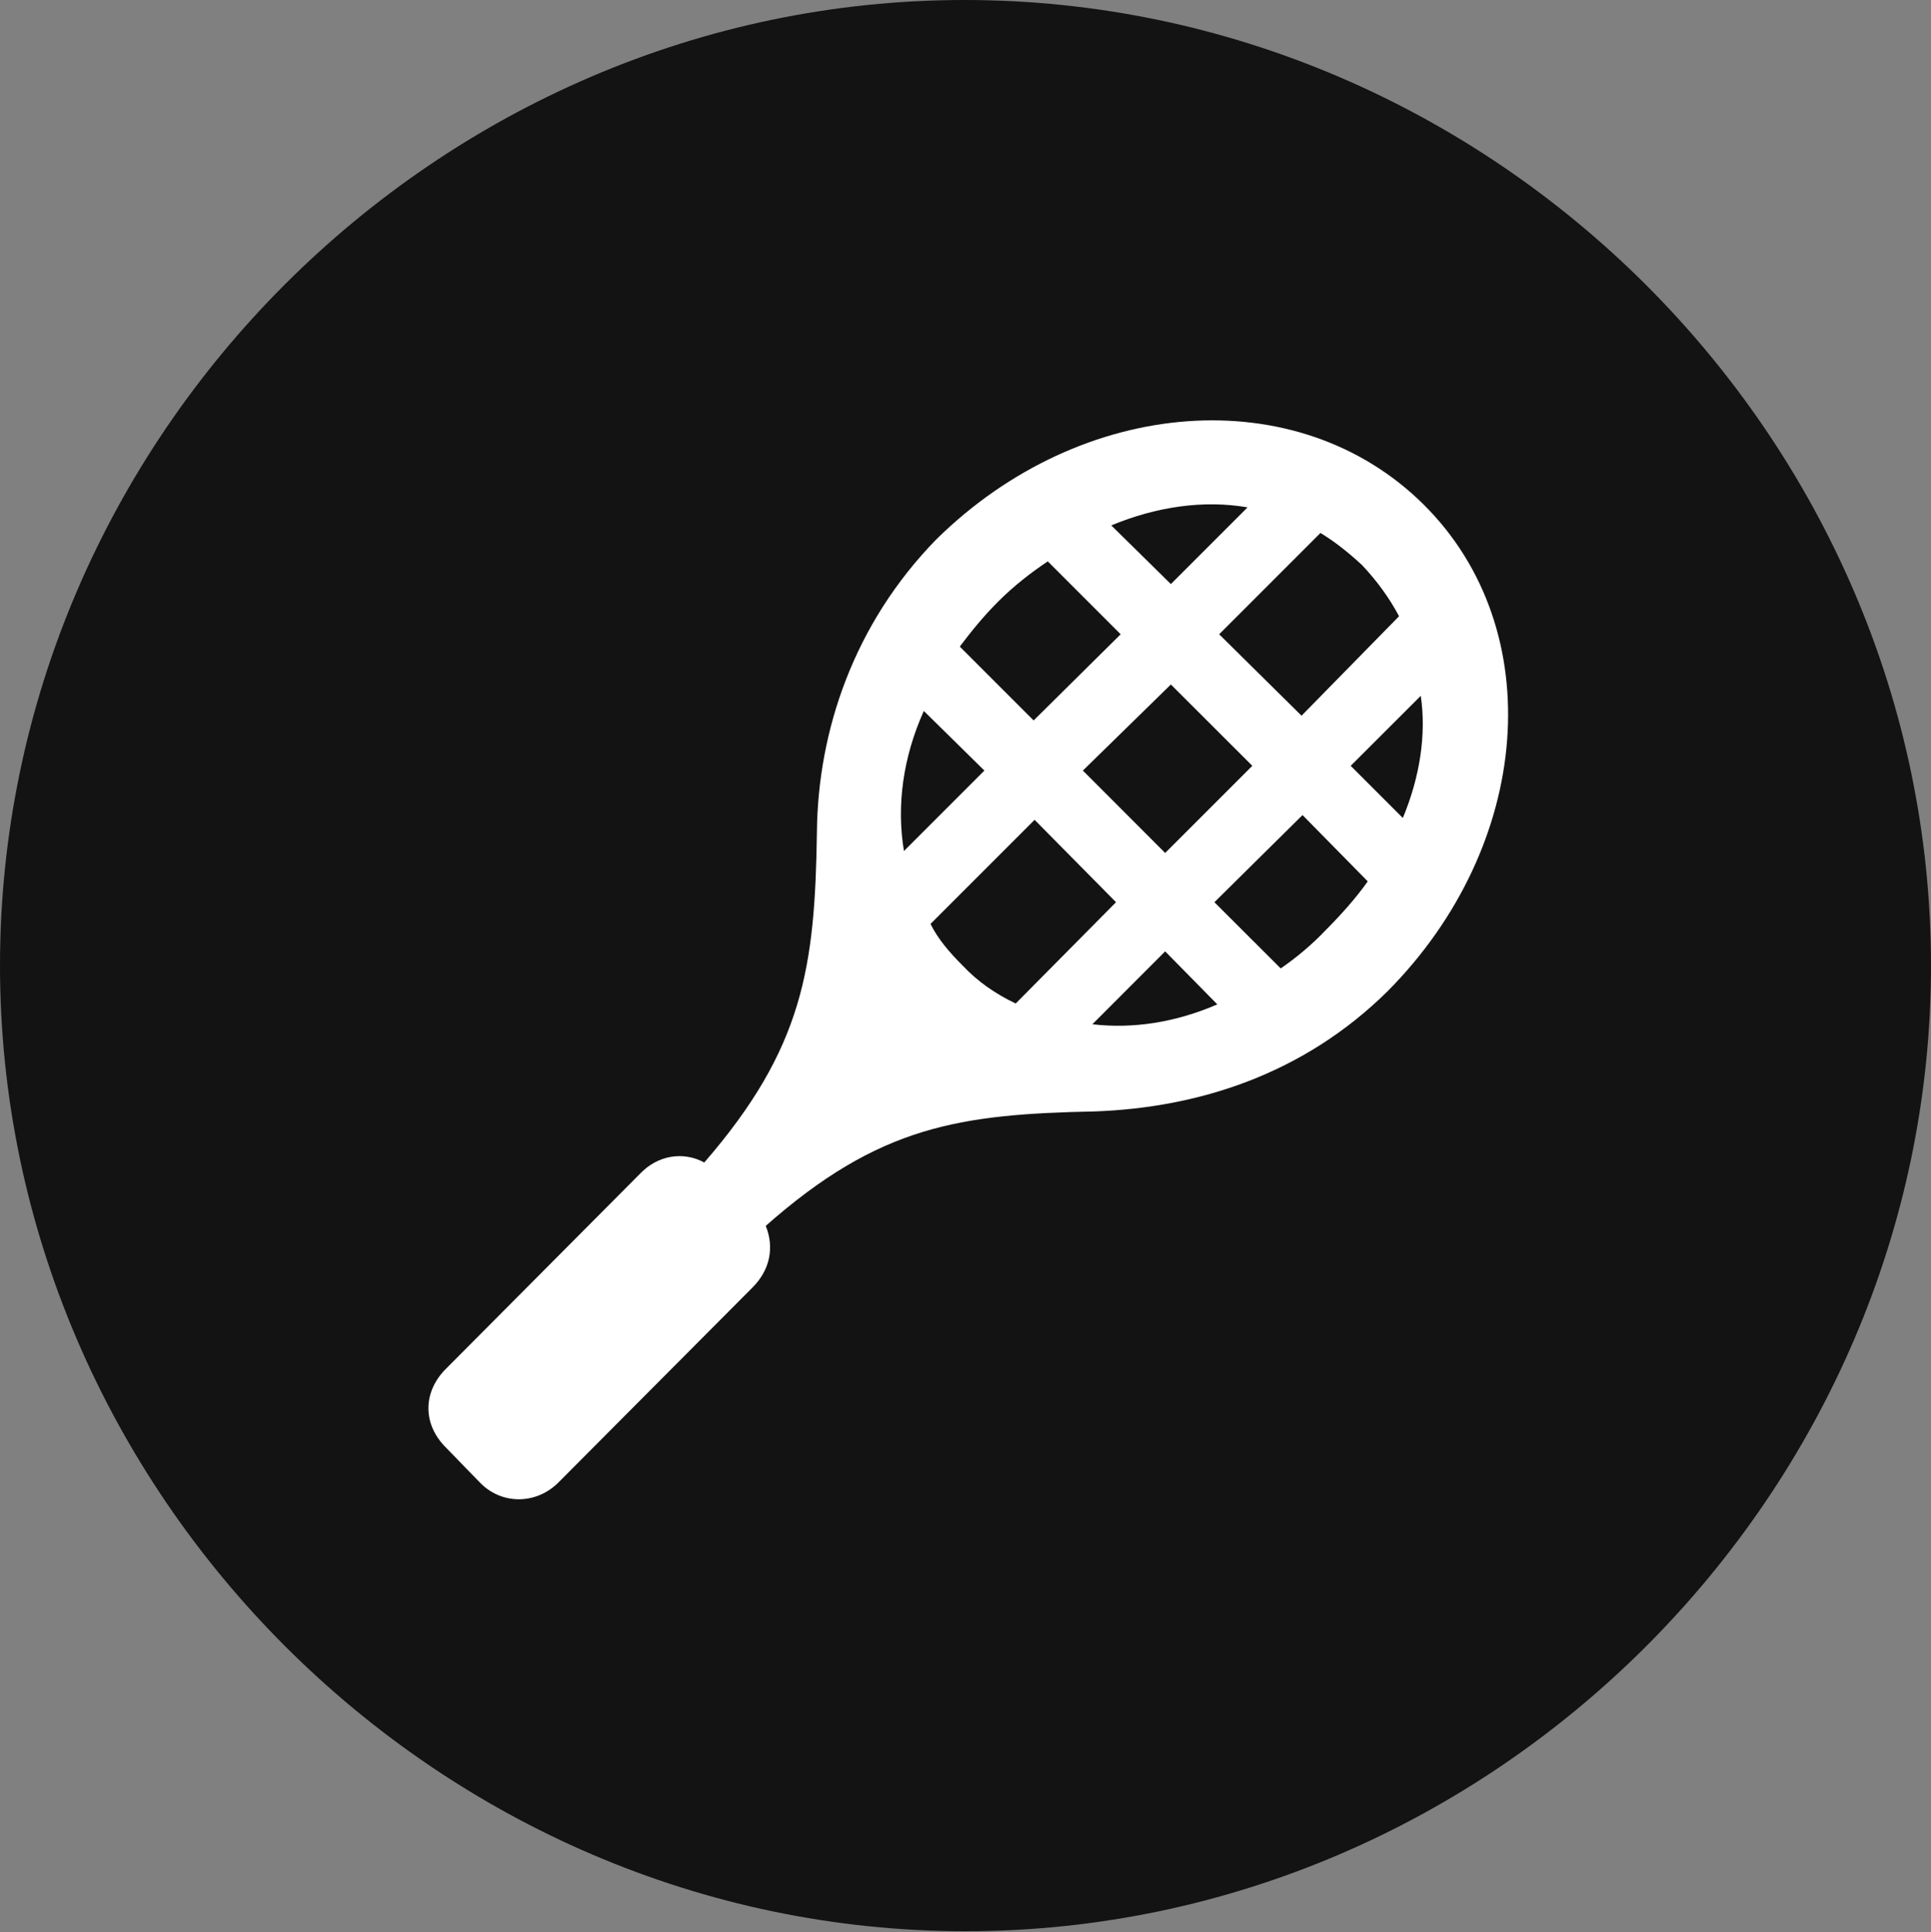 <?xml version="1.0" encoding="UTF-8"?>
<!--Generator: Apple Native CoreSVG 175.5-->
<!DOCTYPE svg
PUBLIC "-//W3C//DTD SVG 1.1//EN"
       "http://www.w3.org/Graphics/SVG/1.1/DTD/svg11.dtd">
<svg version="1.1" xmlns="http://www.w3.org/2000/svg" xmlns:xlink="http://www.w3.org/1999/xlink" width="19.922" height="19.932">
 <rect width="100%" height="100%" fill="#808080" stroke="none"/>
 <g>
  <rect height="19.932" opacity="0" width="19.922" x="0" y="0"/>
  <path d="M9.961 19.922C15.41 19.922 19.922 15.4 19.922 9.961C19.922 4.512 15.4 0 9.951 0C4.512 0 0 4.512 0 9.961C0 15.4 4.521 19.922 9.961 19.922Z" fill="#000000" fill-opacity="0.85"/>
  <path d="M14.688 5.205C15.986 6.494 15.81 8.721 14.316 10.225C13.447 11.084 12.363 11.426 11.299 11.465C9.902 11.494 9.072 11.611 7.9 12.646C7.988 12.861 7.949 13.096 7.764 13.281L5.771 15.283C5.537 15.527 5.166 15.527 4.941 15.283L4.6 14.932C4.355 14.688 4.365 14.355 4.6 14.121L6.602 12.109C6.787 11.914 7.051 11.875 7.266 11.992C8.291 10.81 8.408 9.971 8.428 8.584C8.438 7.539 8.809 6.436 9.658 5.566C11.162 4.082 13.389 3.916 14.688 5.205ZM11.465 5.42L12.08 6.025L12.871 5.234C12.422 5.156 11.934 5.225 11.465 5.42ZM12.578 6.543L13.428 7.383L14.434 6.357C14.336 6.172 14.209 5.996 14.053 5.83C13.916 5.703 13.77 5.586 13.623 5.498ZM13.935 7.9L14.473 8.438C14.648 8.018 14.717 7.578 14.658 7.178ZM9.902 6.67L10.664 7.432L11.562 6.543L10.81 5.791C10.635 5.908 10.459 6.045 10.303 6.201C10.146 6.357 10.02 6.514 9.902 6.67ZM11.172 7.949L12.021 8.799L12.92 7.9L12.08 7.061ZM12.529 9.307L13.213 9.99C13.369 9.883 13.535 9.746 13.682 9.59C13.838 9.434 13.994 9.258 14.111 9.092L13.438 8.408ZM9.326 8.779L10.156 7.949L9.531 7.334C9.316 7.812 9.248 8.311 9.326 8.779ZM9.6 9.531C9.678 9.688 9.795 9.824 9.932 9.961C10.088 10.127 10.273 10.254 10.479 10.352L11.514 9.307L10.674 8.457ZM11.27 10.566C11.69 10.615 12.129 10.547 12.559 10.361L12.021 9.814Z" fill="#ffffff"/>
 </g>
</svg>
